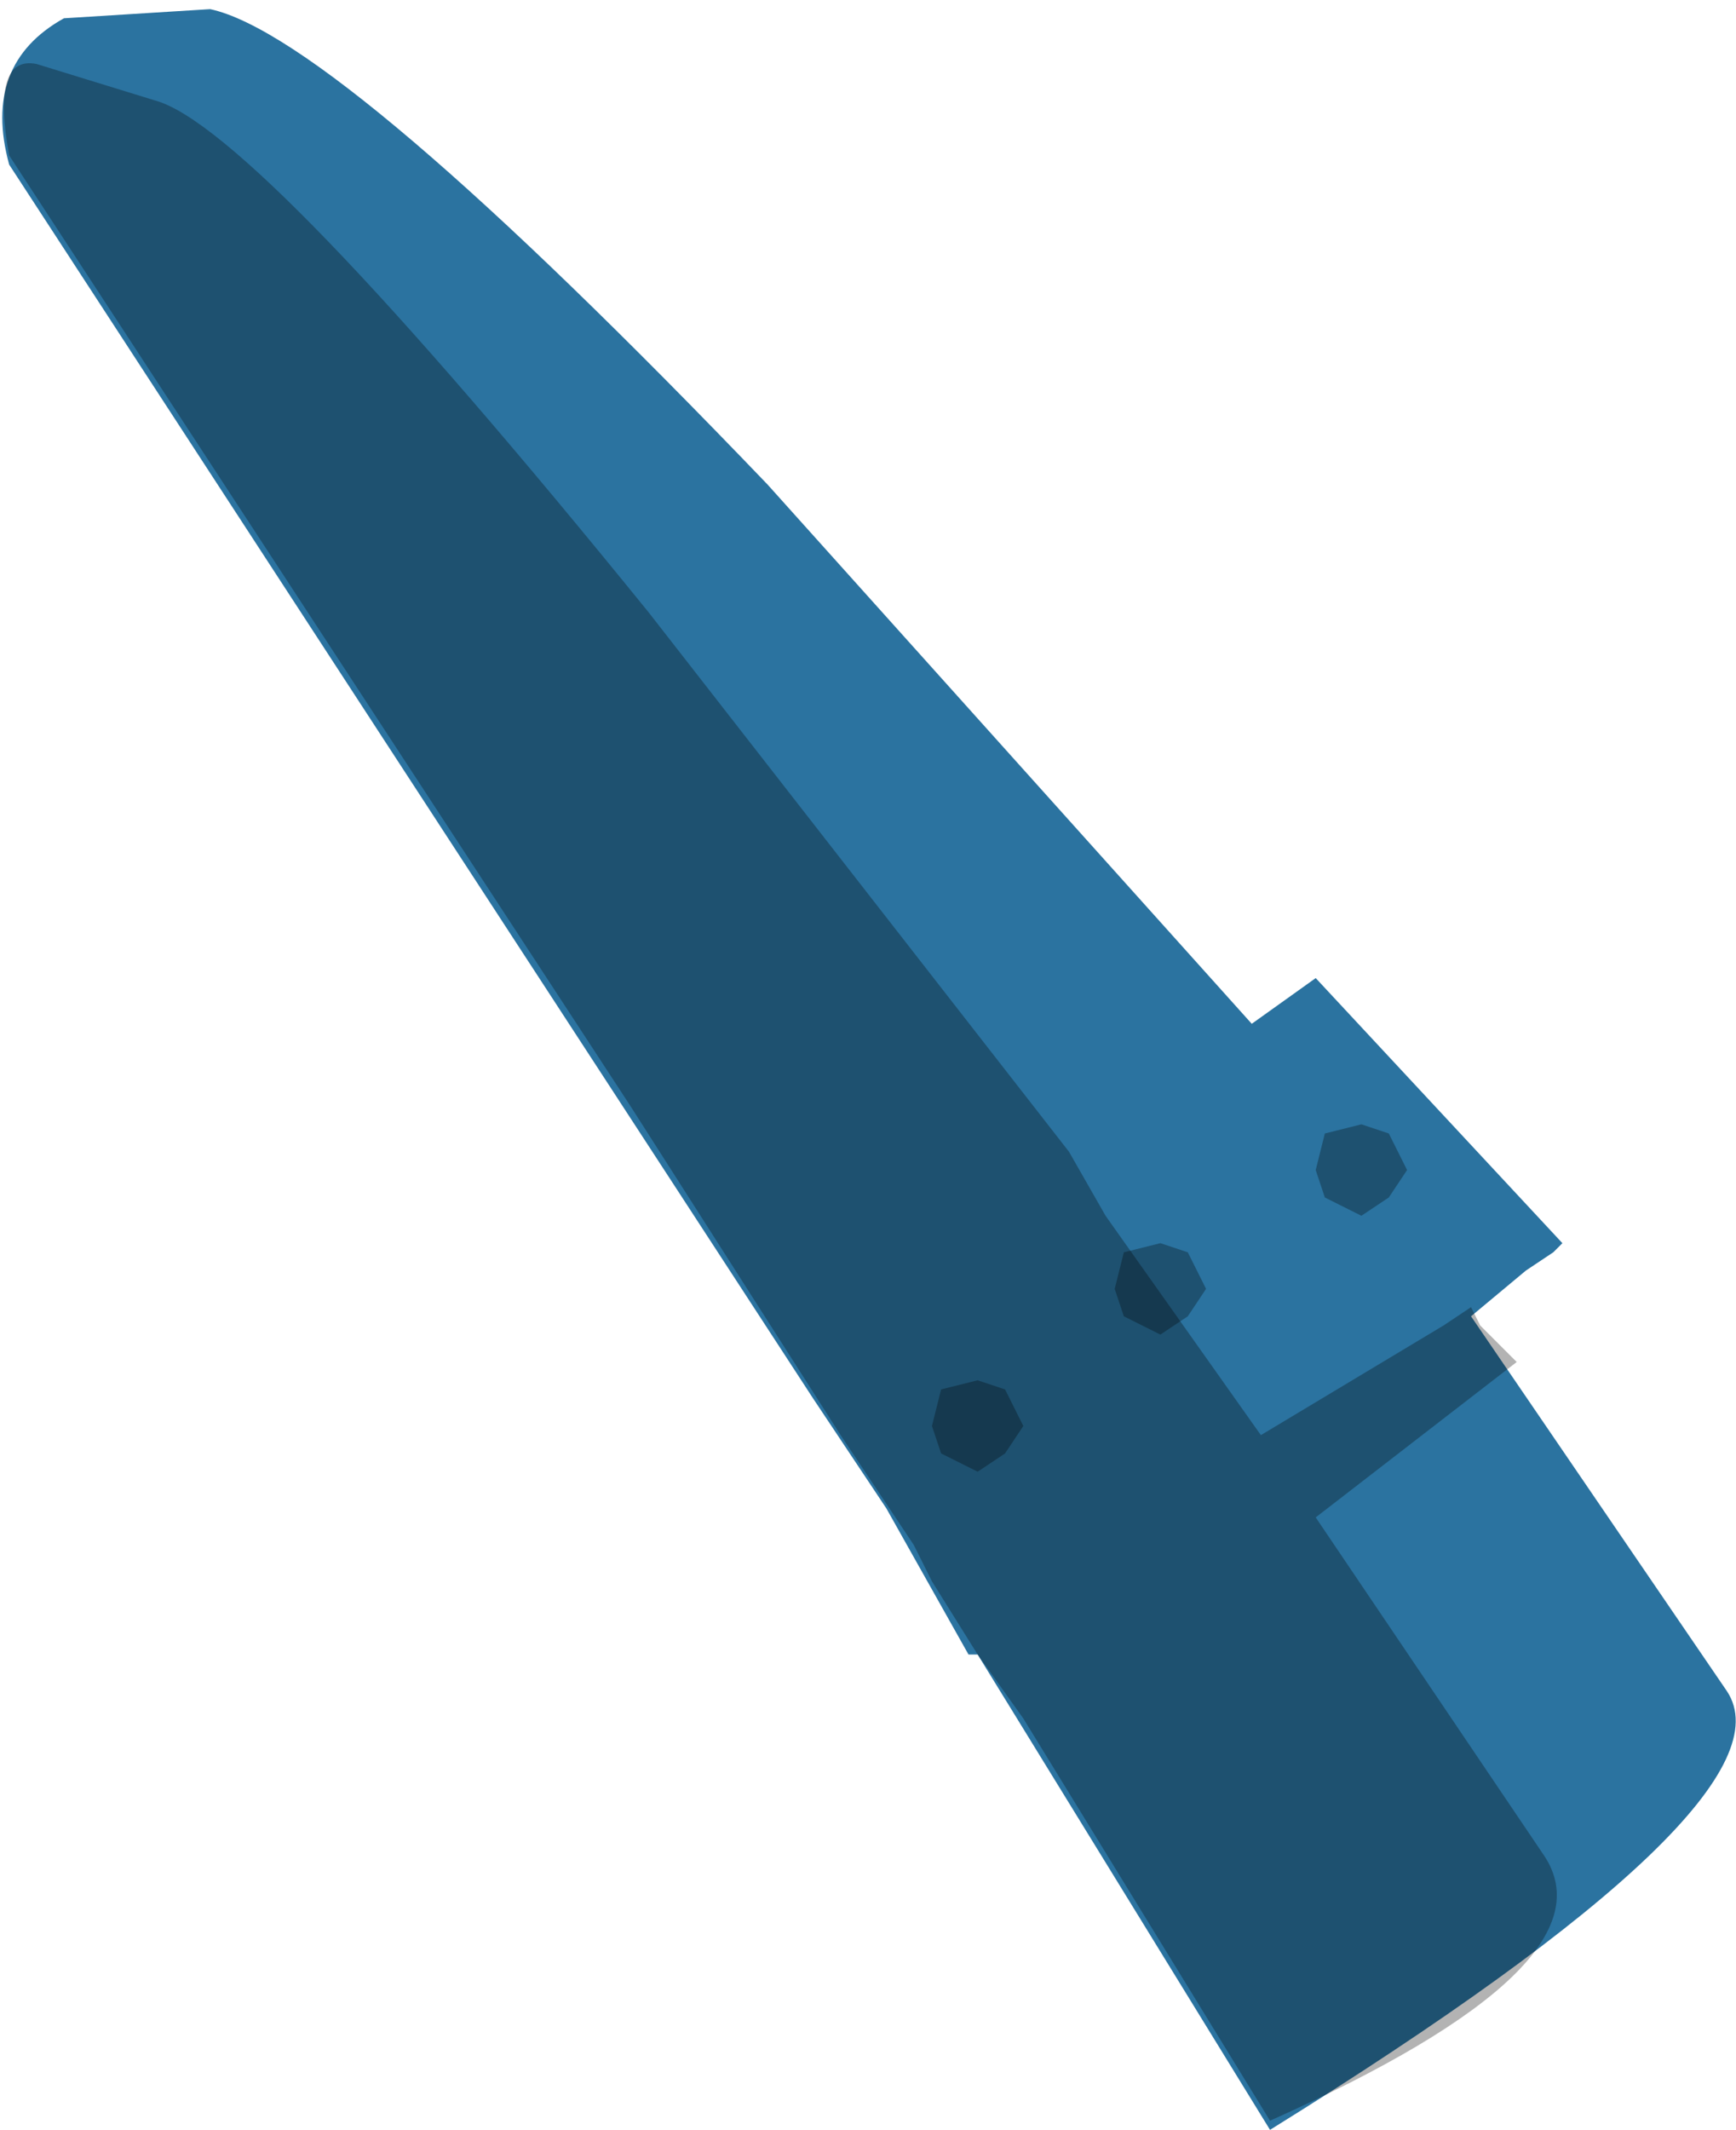 <svg xmlns="http://www.w3.org/2000/svg" xmlns:ffdec="https://www.free-decompiler.com/flash" xmlns:xlink="http://www.w3.org/1999/xlink" ffdec:objectType="frame" width="9.5" height="11.65"><g transform="translate(.3 -2.45)"><use ffdec:characterId="4" xlink:href="#a" width="9.5" height="11.65" transform="translate(-.3 2.45)"/><use ffdec:characterId="5" xlink:href="#b" width="8.5" height="11.25" transform="translate(-.3 2.8)"/></g><defs><path id="c" fill="#2b73a0" fill-rule="evenodd" d="M7.75 5.7 9.1 7.15l-.05.05-.15.1-.3.25L10 9.6q.4.6-2.5 2.4L5.9 9.4h-.05l-.45-.8L5 8 .6 1.25Q.45.7.9.45L1.7.4Q2.4.55 4.75 3L7.4 5.95z" transform="translate(-.55 -.35)"/><use ffdec:characterId="3" xlink:href="#c" id="a" width="9.5" height="11.65"/><g id="b" fill-opacity=".298" fill-rule="evenodd"><path d="m3.55 3 2.3 2.95.2.35.85 1.2 1-.6.15-.1.05.1.2.2-1.1.85L8.45 9.8q.4.6-1.5 1.45L5.6 9.05l-.25-.35-.25-.4-.1-.2-.4-.6-1.15-1.8L.05.5Q-.05-.05.2 0l.65.2Q1.4.35 3.55 3"/><path d="m5.15 7.25.2-.05.15.05.1.2-.1.15-.15.1-.2-.1-.05-.15zm2.55-1.2-.1.15-.15.1-.2-.1-.05-.15.05-.2.2-.05.15.05zm-1.2.8-.15.1-.2-.1-.05-.15.05-.2.2-.05.15.05.1.2z"/></g></defs></svg>